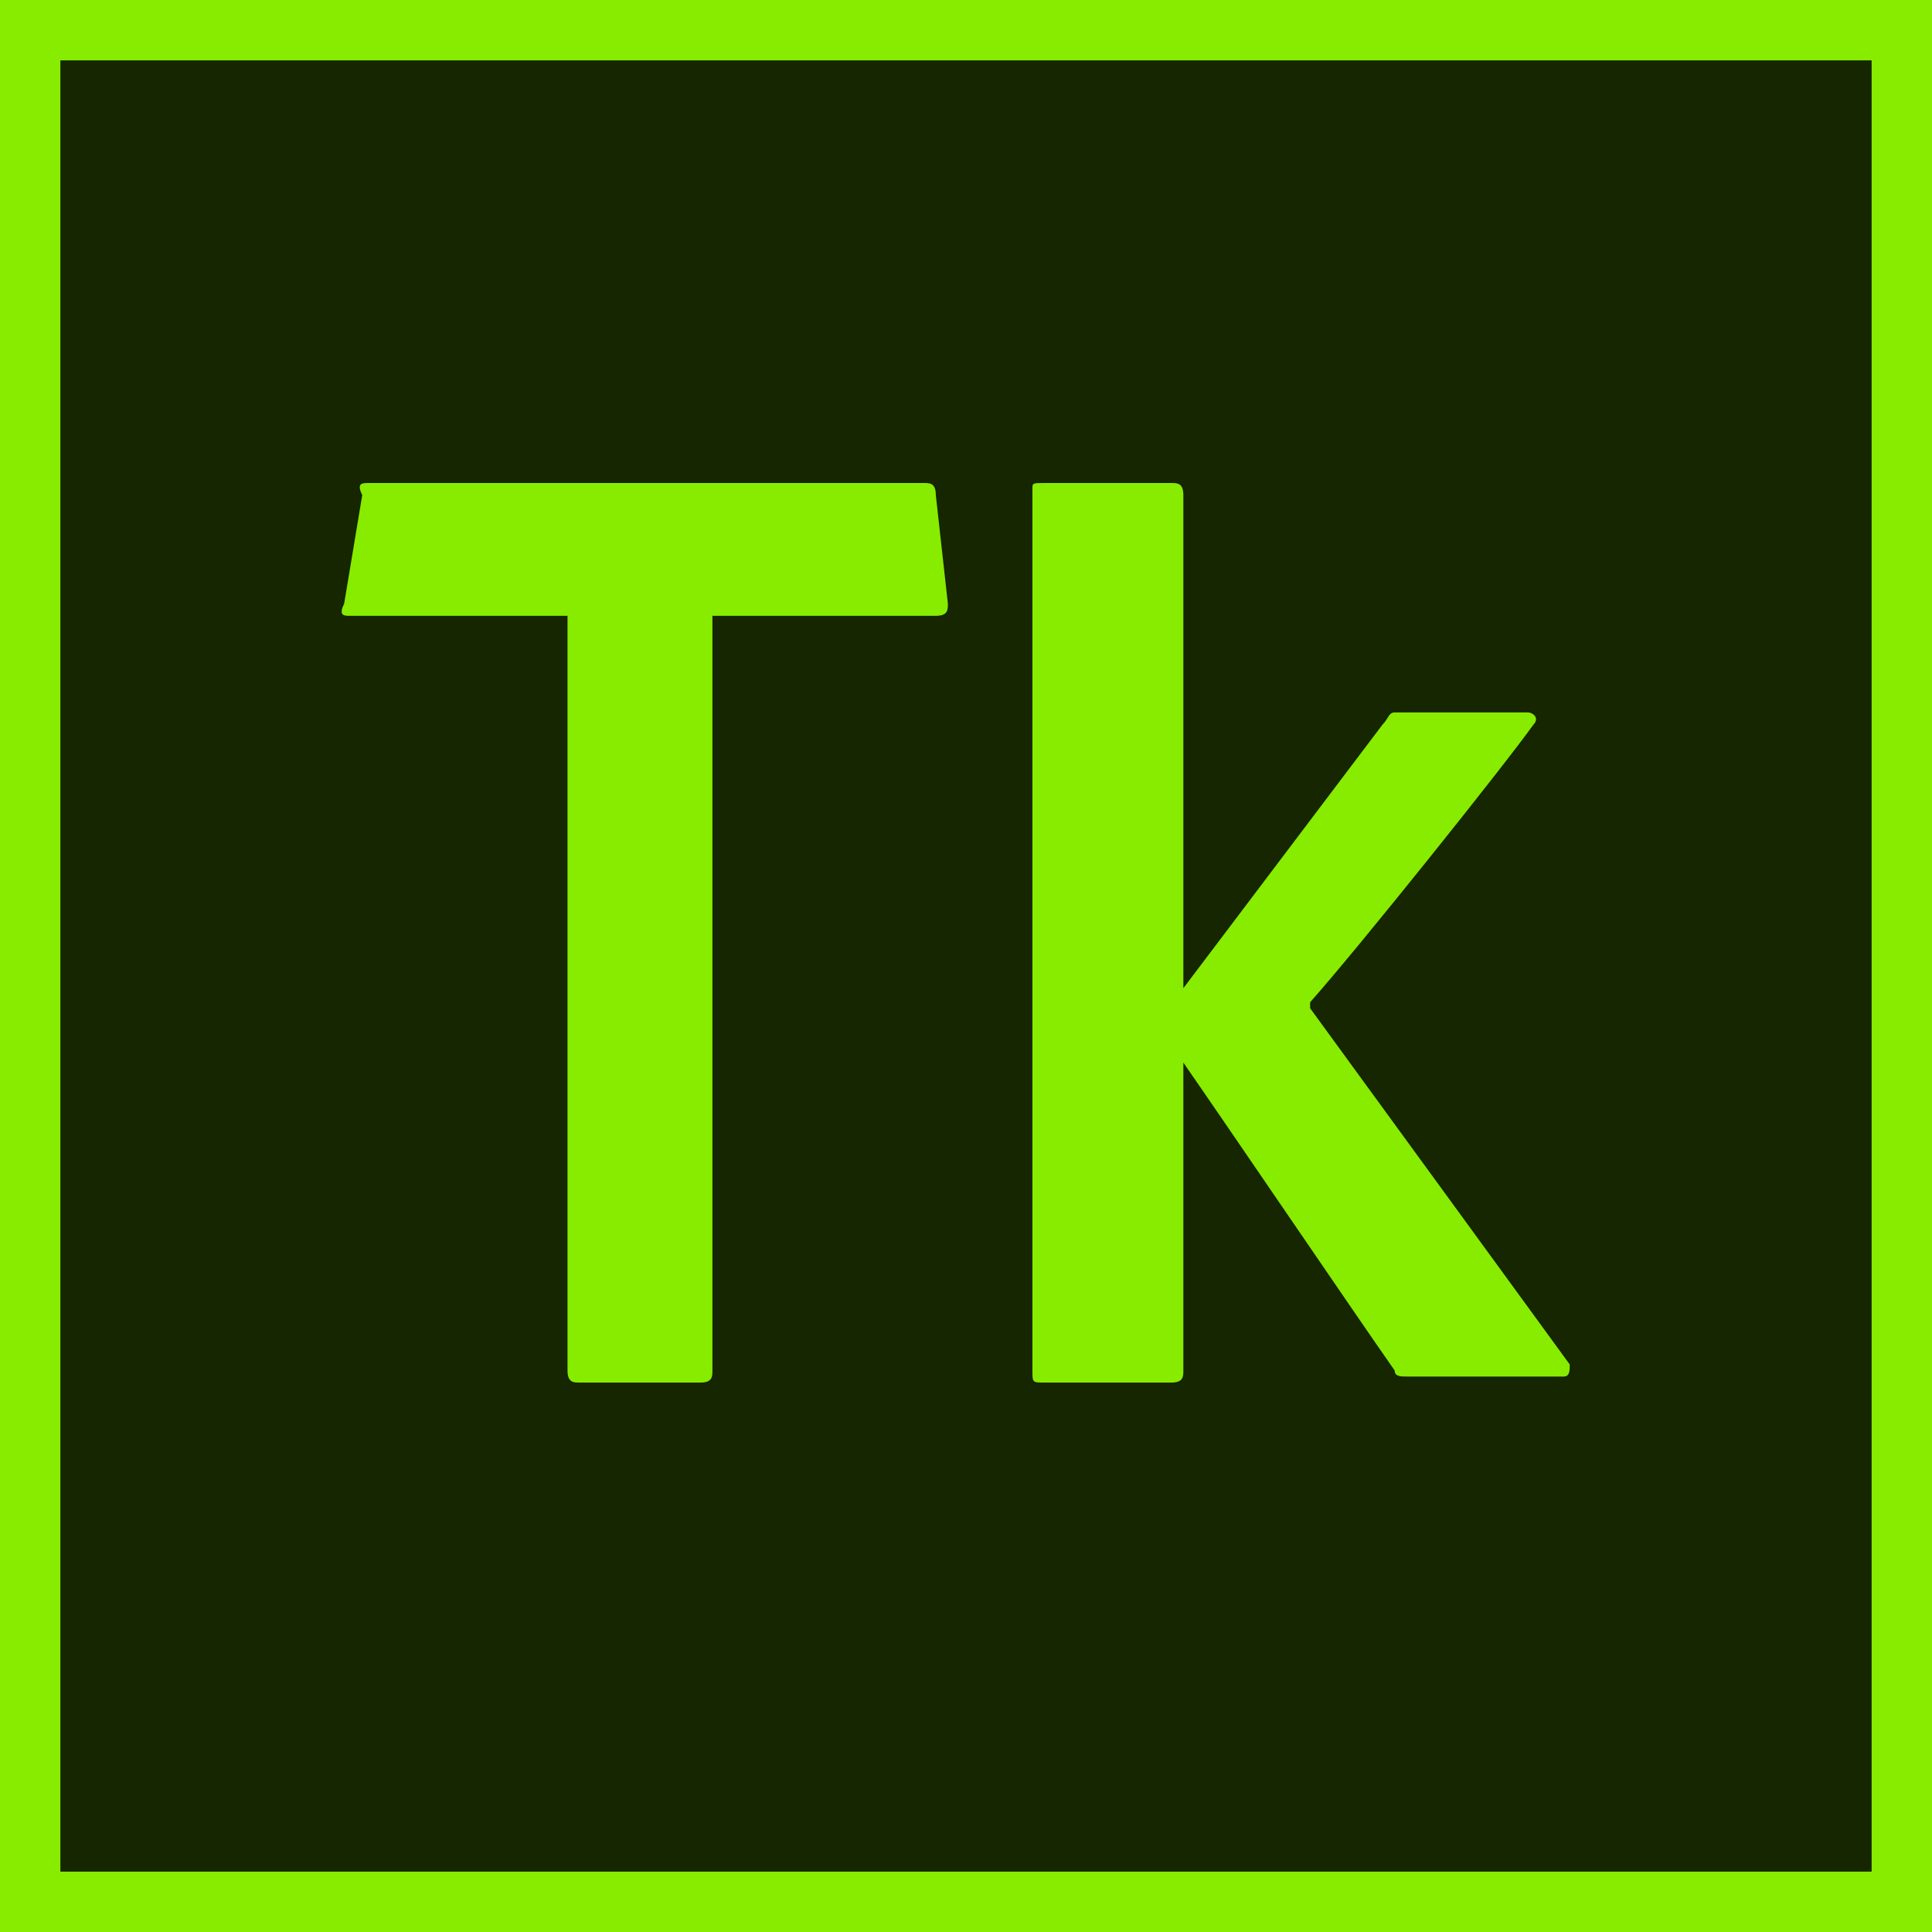 <svg xmlns="http://www.w3.org/2000/svg" viewBox="0 0 32 32" enable-background="new 0 0 32 32"><style type="text/css">.st0{fill-rule:evenodd;clip-rule:evenodd;fill:#152600;} .st1{fill-rule:evenodd;clip-rule:evenodd;fill:#87EC00;} .st2{fill:#87EC00;}</style><path class="st0" d="M0 0h32v32h-32z"/><path class="st1" d="M0 0v32h32v-32h-32zm1 1h30v30h-30v-30z"/><path class="st2" d="M9.5 10.2h-3.7c-.1 0-.2 0-.1-.2l.3-1.8c-.1-.2 0-.2.1-.2h9.2c.1 0 .2 0 .2.2l.2 1.8c0 .1 0 .2-.2.2h-3.7v12.5c0 .1 0 .2-.2.2h-2c-.1 0-.2 0-.2-.2v-12.5zm10 6.3l3.4-4.5c.1-.1.1-.2.2-.2h2.2c.1 0 .2.1.1.2-.5.7-2.9 3.7-3.7 4.6v.1l4.3 5.9c0 .1 0 .2-.1.2h-2.6c-.1 0-.2 0-.2-.1-.7-1-2.6-3.8-3.5-5.1v5.1c0 .1 0 .2-.2.2h-2.1c-.2 0-.2 0-.2-.2v-14.6c0-.1 0-.1.2-.1h2.1c.1 0 .2 0 .2.2v8.3z"/></svg>